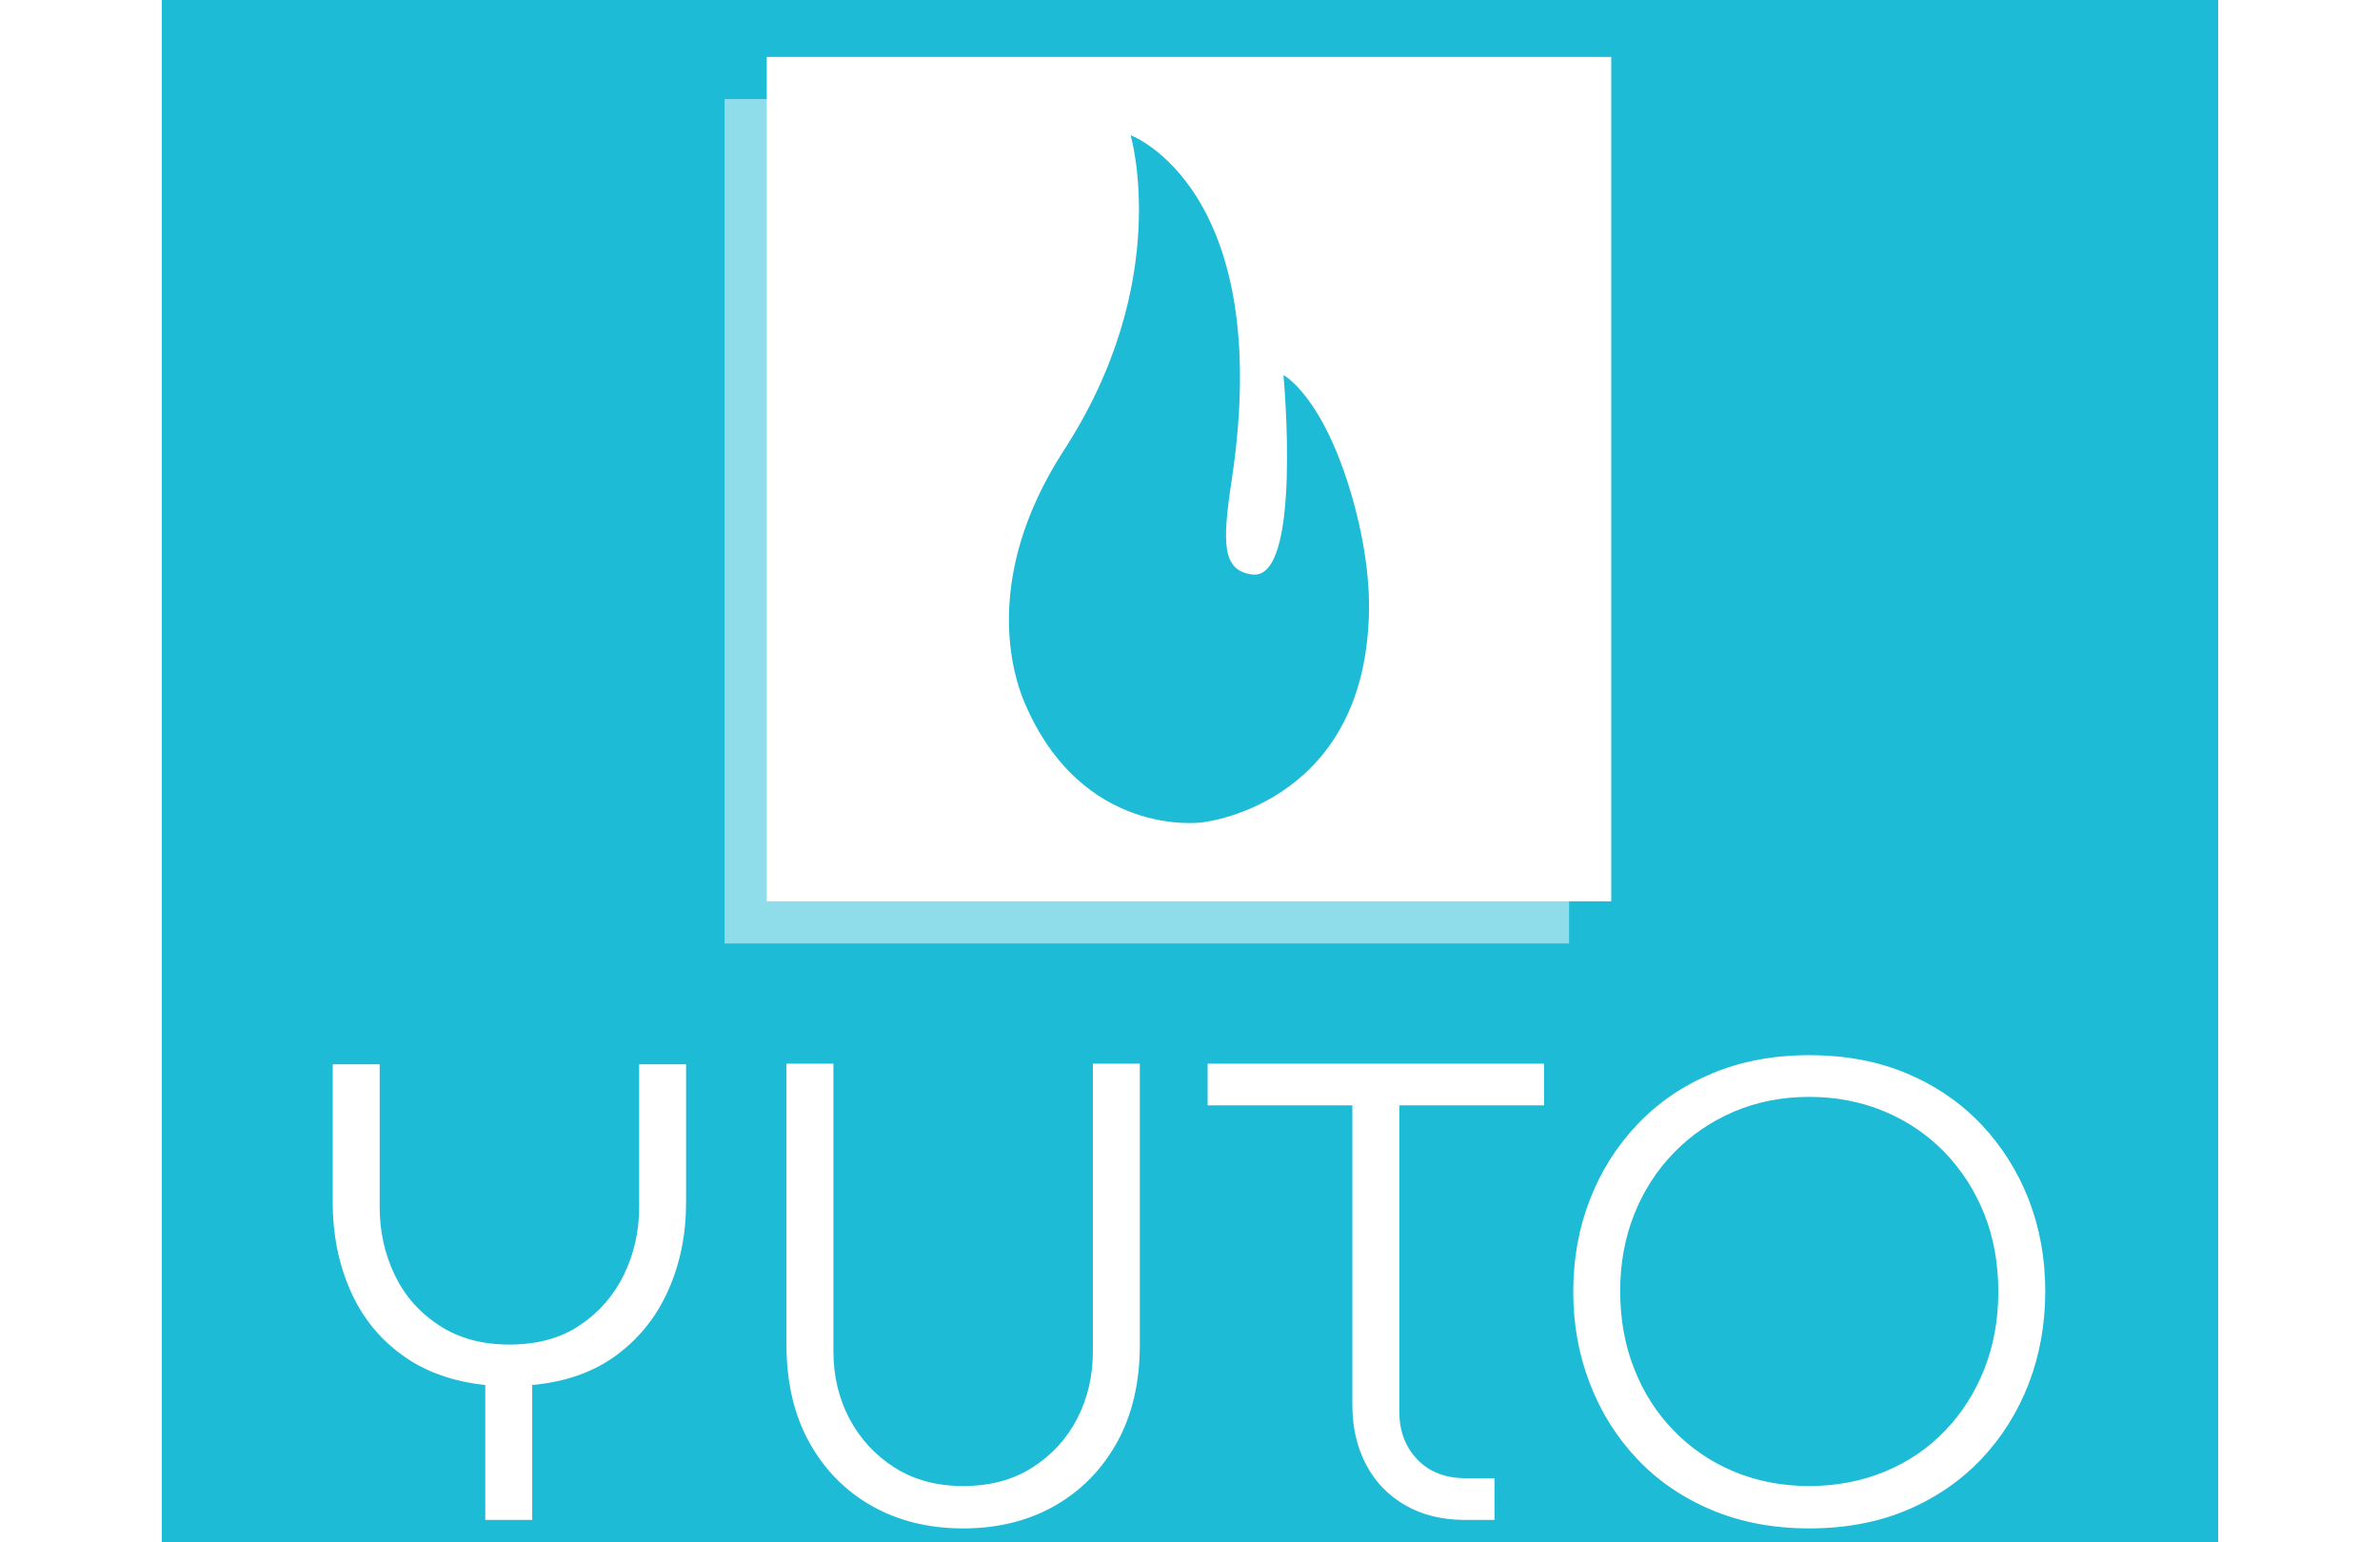 <svg width="250" height="162" viewBox="0 0 1000 750" xmlns="http://www.w3.org/2000/svg" version="1.1" xmlns:xlink="http://www.w3.org/1999/xlink" xmlns:svgjs="http://svgjs.dev/svgjs">
	<rect width="1000" height="750" fill="#1ebbd7"></rect><g transform="matrix(0.834,0,0,0.834,82.509,7.504)"><svg viewBox="0 0 280 247" data-background-color="#1ebbd7" preserveAspectRatio="xMidYMid meet" height="882" width="1000" xmlns="http://www.w3.org/2000/svg" xmlns:xlink="http://www.w3.org/1999/xlink"><g id="tight-bounds" transform="matrix(1,0,0,1,0.165,-0.1)"><svg viewBox="0 0 279.67 247.2" height="247.2" width="279.67"><g><svg viewBox="0 0 395.52 349.599" height="247.2" width="279.67"><g transform="matrix(1,0,0,1,0,240.293)"><svg viewBox="0 0 395.52 109.306" height="109.306" width="395.52"><g id="textblocktransform"><svg viewBox="0 0 395.52 109.306" height="109.306" width="395.52" id="textblock"><g><svg viewBox="0 0 395.52 109.306" height="109.306" width="395.52"><g transform="matrix(1,0,0,1,0,0)"><svg width="395.52" viewBox="3.85 -35.65 131.34 36.3" height="109.306" data-palette-color="#ffffff">
	<path d="M19.15 0L15.55 0 15.55-10.35Q11.75-10.75 9.13-12.68 6.5-14.6 5.18-17.65 3.85-20.7 3.85-24.35L3.85-24.35 3.85-34.95 7.45-34.95 7.45-24Q7.45-21.2 8.6-18.8 9.75-16.4 12-14.93 14.25-13.45 17.4-13.45L17.4-13.45Q20.6-13.45 22.8-14.93 25-16.4 26.18-18.8 27.35-21.2 27.35-24L27.35-24 27.35-34.95 30.95-34.95 30.95-24.35Q30.95-20.7 29.6-17.65 28.25-14.6 25.63-12.65 23-10.7 19.15-10.35L19.15-10.35 19.15 0ZM52.2 0.65L52.2 0.65Q48.25 0.65 45.2-1.07 42.15-2.8 40.4-5.95 38.65-9.1 38.65-13.45L38.65-13.45 38.65-35 42.25-35 42.25-12.95Q42.25-10.1 43.47-7.78 44.7-5.45 46.92-4.03 49.15-2.6 52.2-2.6L52.2-2.6Q55.3-2.6 57.52-4.03 59.75-5.45 60.95-7.78 62.15-10.1 62.15-12.95L62.15-12.95 62.15-35 65.75-35 65.75-13.45Q65.75-9.1 64-5.95 62.25-2.8 59.2-1.07 56.15 0.65 52.2 0.65ZM92.95 0L90.7 0Q88.05 0 86.1-1.13 84.15-2.25 83.1-4.25 82.05-6.25 82.05-8.8L82.05-8.8 82.05-31.8 70.95-31.8 70.95-35 96.75-35 96.75-31.8 85.65-31.8 85.65-8.3Q85.65-6.1 87.02-4.65 88.4-3.2 90.75-3.2L90.75-3.2 92.95-3.2 92.95 0ZM117.09 0.65L117.09 0.65Q112.99 0.65 109.64-0.75 106.29-2.15 103.92-4.65 101.54-7.15 100.27-10.45 98.99-13.75 98.99-17.5L98.99-17.5Q98.99-21.3 100.27-24.58 101.54-27.85 103.92-30.35 106.29-32.85 109.64-34.25 112.99-35.65 117.09-35.65L117.09-35.65Q121.24-35.65 124.57-34.25 127.89-32.85 130.27-30.35 132.64-27.85 133.92-24.58 135.19-21.3 135.19-17.55L135.19-17.55Q135.19-13.75 133.92-10.45 132.64-7.15 130.27-4.65 127.89-2.15 124.57-0.75 121.24 0.65 117.09 0.65ZM117.09-2.6L117.09-2.6Q120.19-2.6 122.87-3.7 125.54-4.8 127.49-6.83 129.44-8.85 130.52-11.58 131.59-14.3 131.59-17.5L131.59-17.5Q131.59-20.75 130.52-23.45 129.44-26.15 127.49-28.18 125.54-30.2 122.87-31.33 120.19-32.45 117.09-32.45L117.09-32.45Q113.99-32.45 111.34-31.33 108.69-30.2 106.72-28.18 104.74-26.15 103.67-23.45 102.59-20.75 102.59-17.55L102.59-17.55Q102.59-14.3 103.67-11.58 104.74-8.85 106.72-6.83 108.69-4.8 111.34-3.7 113.99-2.6 117.09-2.6Z" opacity="1" transform="matrix(1,0,0,1,0,0)" fill="#ffffff" class="wordmark-text-0" data-fill-palette-color="primary" id="text-0"></path>
</svg></g>
</svg></g>
</svg></g>
</svg></g><g transform="matrix(1,0,0,1,90.516,0)"><svg viewBox="0 0 214.489 214.489" height="214.489" width="214.489"><g><svg>
</svg></g><g id="icon-0"><svg viewBox="0 0 214.489 214.489" height="214.489" width="214.489"><g>
	<rect width="195.026" height="195.026" x="9.731" y="9.731" fill="#ffffff" data-fill-palette-color="accent"></rect>
	<rect width="195.026" height="195.026" x="-5.329070518200751e-15" y="19.463" fill="#ffffff" opacity="0.5" data-fill-palette-color="accent"></rect></g><g transform="matrix(1,0,0,1,65.661,27.804)"><svg viewBox="0 0 83.166 158.88" height="158.88" width="83.166"><g><svg xmlns="http://www.w3.org/2000/svg" xmlns:xlink="http://www.w3.org/1999/xlink" version="1.1" x="0" y="0" viewBox="19.682 3.5 35.573 67.959" enable-background="new 0 0 75 75" xml:space="preserve" height="158.88" width="83.166" class="icon-s-0" data-fill-palette-color="background" id="s-0">
	<path d="M21.2 59.5c-1.1-2.6-4.2-12.2 3.8-24.7C36 18 31.7 3.5 31.7 3.5S46 8.8 41.7 37.5c-1 6.5-0.9 9 2 9.4 5 0.7 3.1-19.7 3.1-19.7s3.9 2 6.8 12.1c1.5 5.3 1.8 9.5 1.6 12.5-1 18.1-16.5 19.6-16.5 19.6S26.9 73 21.2 59.5z" fill="#1ebbd7" data-fill-palette-color="background"></path>
</svg></g>
</svg></g>
</svg></g>
</svg></g><g></g>
</svg></g><defs></defs>
</svg>
	<rect width="279.67" height="247.2" fill="none" stroke="none" visibility="hidden"></rect></g>
</svg></g>
</svg>